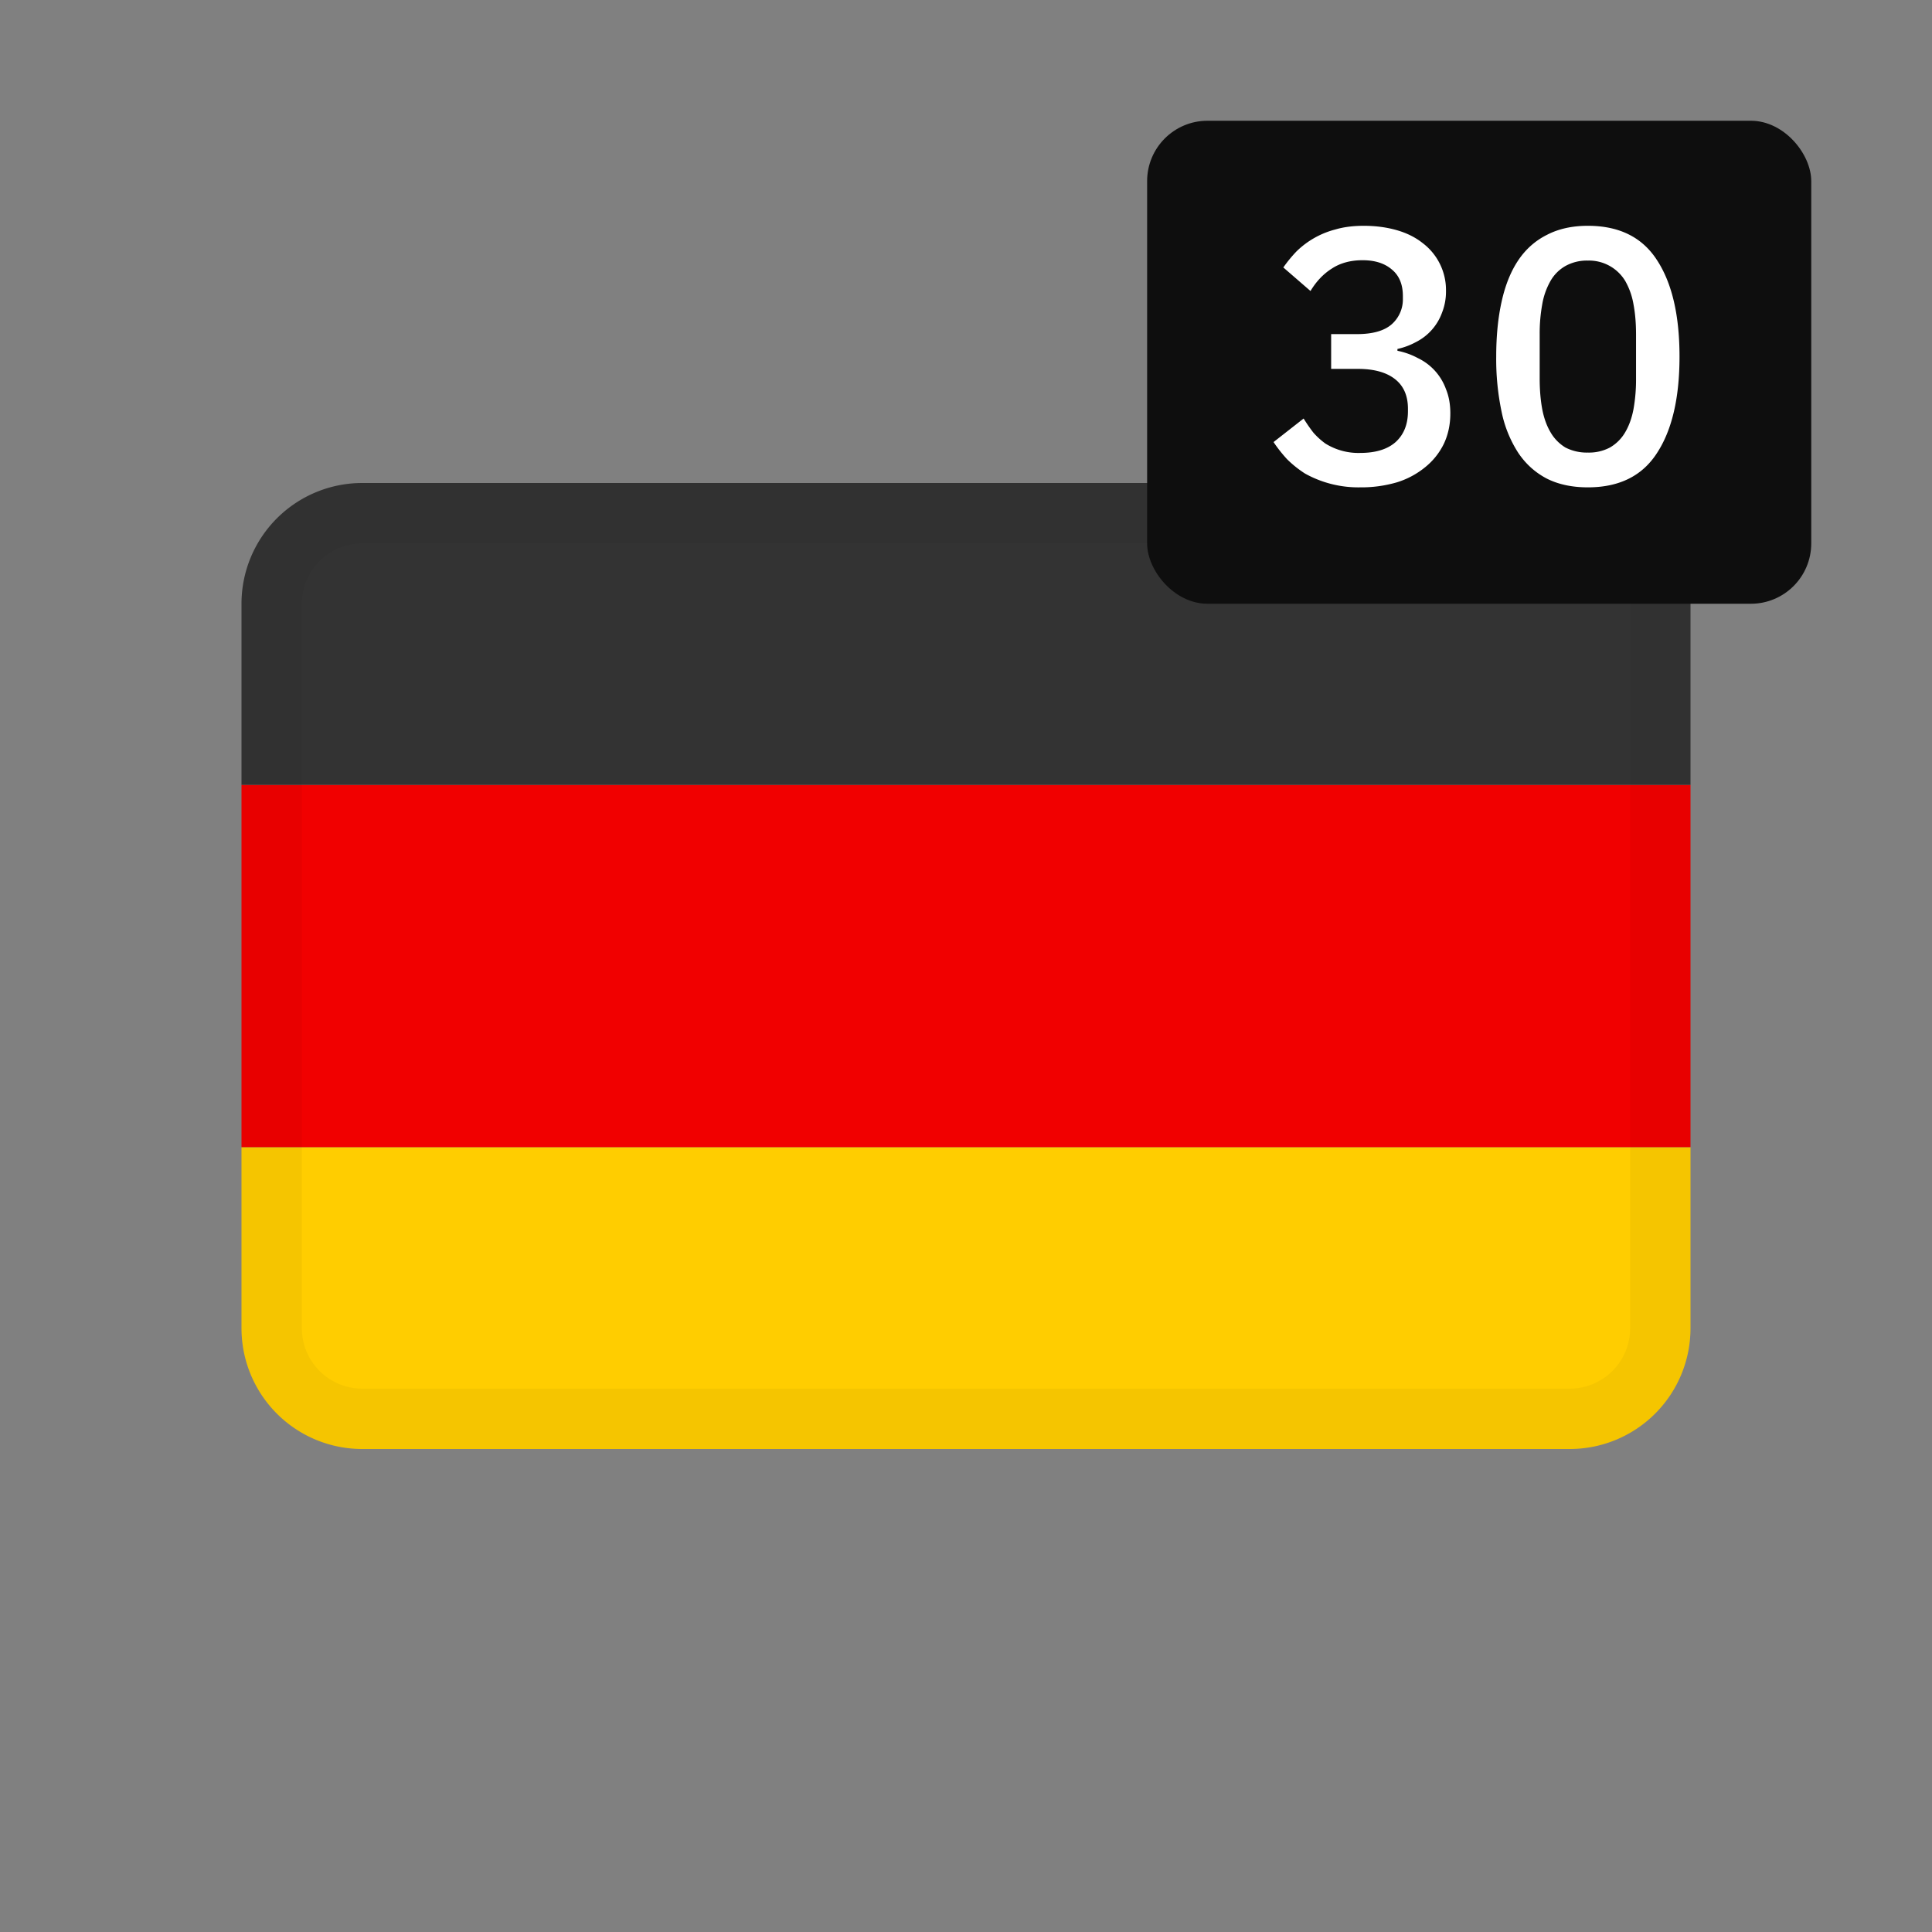 <svg width="32" height="32" fill="none" xmlns="http://www.w3.org/2000/svg"><rect width="100%" height="100%" fill="#808080" stroke="none"/><path d="M4 19h24v3a2 2 0 01-2 2H6a2 2 0 01-2-2v-3z" fill="#FFCD00"/><path d="M28 13H4v6h24v-6z" fill="#F10000"/><path d="M6 8h20a2 2 0 012 2v3H4v-3a2 2 0 012-2z" fill="#333"/><path fill-rule="evenodd" clip-rule="evenodd" d="M26 9H6a1 1 0 00-1 1v12a1 1 0 001 1h20a1 1 0 001-1V10a1 1 0 00-1-1zM6 8a2 2 0 00-2 2v12a2 2 0 002 2h20a2 2 0 002-2V10a2 2 0 00-2-2H6z" fill="#000" fill-opacity=".04"/><rect x="19" y="2" width="11" height="8" rx="1" fill="#0E0E0E"/><path d="M22.474 5.534c.26 0 .452-.054.576-.162a.549.549 0 00.186-.426v-.042c0-.192-.06-.338-.18-.438-.12-.104-.282-.156-.486-.156-.2 0-.37.046-.51.138-.14.088-.258.212-.354.372l-.45-.39c.064-.092.136-.18.216-.264a1.433 1.433 0 01.648-.366c.136-.04.292-.06.468-.06.196 0 .378.024.546.072.168.048.312.12.432.216a.974.974 0 01.384.792.946.946 0 01-.066.36.881.881 0 01-.432.486c-.096.052-.198.09-.306.114v.03c.12.024.232.064.336.12a.912.912 0 01.468.516c.048.116.072.25.072.402 0 .184-.036.352-.108.504a1.132 1.132 0 01-.306.384 1.38 1.38 0 01-.468.252 2.096 2.096 0 01-.612.084 1.816 1.816 0 01-.912-.228 1.795 1.795 0 01-.3-.24 2.363 2.363 0 01-.222-.282l.498-.39c.052.084.106.162.162.234.06.068.126.128.198.18a1.032 1.032 0 00.576.156c.256 0 .452-.06.588-.18.136-.124.204-.294.204-.51V6.77c0-.216-.072-.38-.216-.492-.144-.112-.348-.168-.612-.168h-.444v-.576h.426zM26.3 8.072c-.26 0-.486-.048-.678-.144-.192-.1-.35-.242-.474-.426a1.975 1.975 0 01-.276-.678 4.224 4.224 0 01-.09-.918c0-.34.03-.644.09-.912.06-.272.152-.5.276-.684.124-.184.282-.324.474-.42.192-.1.418-.15.678-.15.52 0 .902.19 1.146.57.248.38.372.912.372 1.596s-.124 1.216-.372 1.596c-.244.38-.626.57-1.146.57zm0-.576a.74.74 0 00.366-.084.692.692 0 00.252-.252c.064-.108.11-.236.138-.384a2.79 2.79 0 00.042-.504V5.54c0-.184-.014-.35-.042-.498a1.18 1.18 0 00-.138-.39.7.7 0 00-.618-.336.732.732 0 00-.372.09.66.66 0 00-.246.246 1.18 1.18 0 00-.138.39 2.691 2.691 0 00-.042.498v.732c0 .184.014.352.042.504.028.148.074.276.138.384a.708.708 0 00.246.252.774.774 0 00.372.084z" fill="#fff"/></svg>
